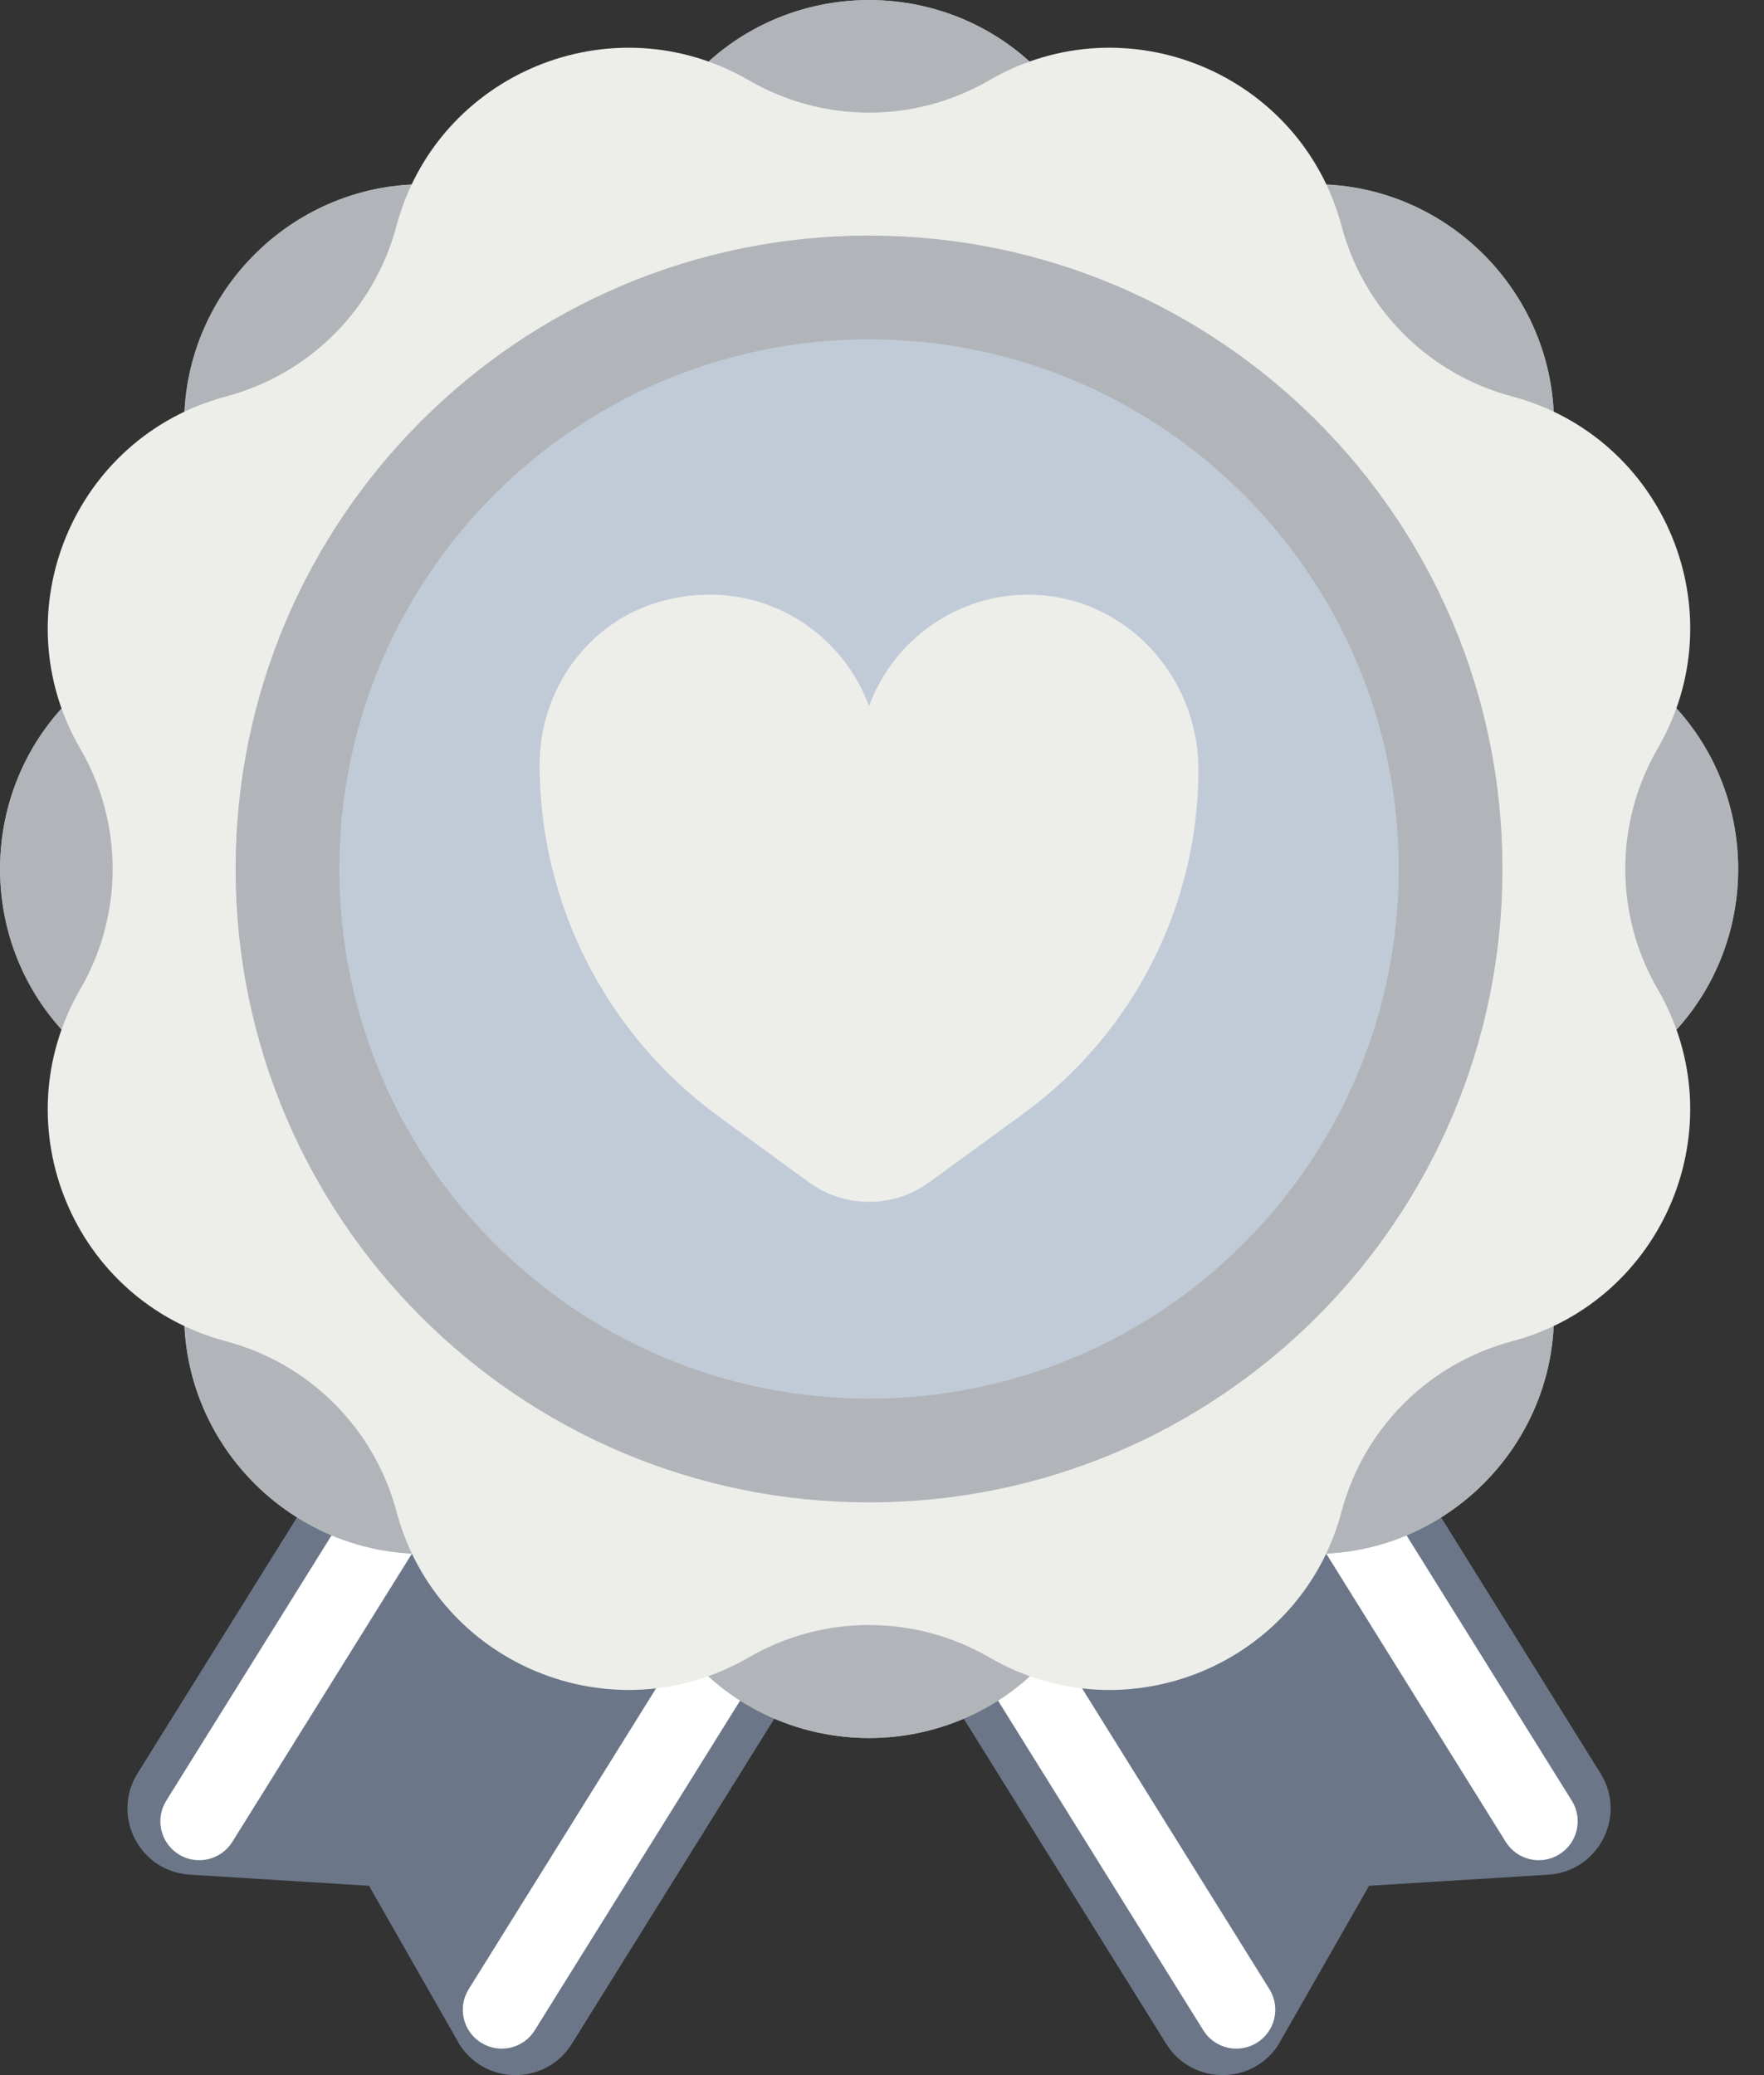 <svg width="34" height="40" viewBox="0 0 34 40" fill="none" xmlns="http://www.w3.org/2000/svg">
<rect x="0" y="0" width="34" height="40" fill="#333333" stroke="none"/>
<g clip-path="url(#clip0_3681_46493)">
<path d="M8.827 39.355L7.112 36.35L3.658 36.136C2.691 36.076 2.139 35.007 2.651 34.183L12.271 18.736L20.641 23.95L11.021 39.398C10.509 40.218 9.304 40.196 8.824 39.355H8.827Z" fill="#6B7788"/>
<path fill-rule="evenodd" clip-rule="evenodd" d="M13.474 19.643C13.825 19.862 13.933 20.325 13.714 20.677L4.478 35.504C4.259 35.855 3.796 35.963 3.444 35.744C3.093 35.525 2.985 35.062 3.204 34.711L12.441 19.883C12.659 19.532 13.122 19.424 13.474 19.643Z" fill="white"/>
<path fill-rule="evenodd" clip-rule="evenodd" d="M19.303 23.273C19.655 23.492 19.762 23.955 19.543 24.307L10.307 39.136C10.088 39.488 9.626 39.595 9.274 39.376C8.922 39.157 8.815 38.695 9.034 38.343L18.27 23.514C18.489 23.162 18.952 23.055 19.303 23.273Z" fill="white"/>
<path d="M24.673 39.355L26.388 36.35L29.843 36.136C30.809 36.076 31.361 35.007 30.849 34.183L21.229 18.736L12.859 23.95L22.479 39.398C22.991 40.218 24.196 40.196 24.676 39.355H24.673Z" fill="#6B7788"/>
<path fill-rule="evenodd" clip-rule="evenodd" d="M20.029 19.643C20.381 19.424 20.843 19.532 21.062 19.884L30.296 34.711C30.515 35.062 30.407 35.525 30.055 35.744C29.704 35.963 29.241 35.855 29.022 35.504L19.789 20.676C19.57 20.325 19.677 19.862 20.029 19.643Z" fill="white"/>
<path fill-rule="evenodd" clip-rule="evenodd" d="M14.2 23.273C14.552 23.055 15.014 23.162 15.233 23.514L24.467 38.343C24.686 38.695 24.578 39.157 24.226 39.376C23.875 39.595 23.412 39.488 23.193 39.136L13.96 24.307C13.741 23.955 13.848 23.492 14.2 23.273Z" fill="white"/>
<path d="M20.425 1.818C21.432 3.136 23.069 3.813 24.713 3.593C27.736 3.188 30.314 5.767 29.91 8.789C29.689 10.434 30.367 12.07 31.685 13.077C34.108 14.928 34.108 18.575 31.685 20.425C30.367 21.432 29.689 23.069 29.91 24.713C30.314 27.736 27.736 30.314 24.713 29.91C23.069 29.689 21.432 30.367 20.425 31.685C18.575 34.108 14.927 34.108 13.077 31.685C12.07 30.367 10.434 29.689 8.789 29.91C5.767 30.314 3.188 27.736 3.592 24.713C3.813 23.069 3.135 21.432 1.817 20.425C-0.605 18.575 -0.605 14.928 1.817 13.077C3.135 12.07 3.813 10.434 3.592 8.789C3.188 5.767 5.767 3.188 8.789 3.593C10.434 3.813 12.07 3.136 13.077 1.818C14.927 -0.605 18.575 -0.605 20.425 1.818Z" fill="#B1B5B9"/>
<path d="M20.425 1.818C21.432 3.136 23.069 3.813 24.713 3.593C27.736 3.188 30.314 5.767 29.91 8.789C29.689 10.434 30.367 12.07 31.685 13.077C34.108 14.928 34.108 18.575 31.685 20.425C30.367 21.432 29.689 23.069 29.91 24.713C30.314 27.736 27.736 30.314 24.713 29.91C23.069 29.689 21.432 30.367 20.425 31.685C18.575 34.108 14.927 34.108 13.077 31.685C12.07 30.367 10.434 29.689 8.789 29.91C5.767 30.314 3.188 27.736 3.592 24.713C3.813 23.069 3.135 21.432 1.817 20.425C-0.605 18.575 -0.605 14.928 1.817 13.077C3.135 12.07 3.813 10.434 3.592 8.789C3.188 5.767 5.767 3.188 8.789 3.593C10.434 3.813 12.07 3.136 13.077 1.818C14.927 -0.605 18.575 -0.605 20.425 1.818Z" fill="#B1B5B9"/>
<path d="M14.431 1.546C15.867 2.38 17.636 2.38 19.07 1.546C21.706 0.018 25.075 1.413 25.858 4.358C26.285 5.962 27.535 7.213 29.14 7.64C32.087 8.423 33.48 11.792 31.951 14.428C31.118 15.864 31.118 17.634 31.951 19.067C33.48 21.703 32.084 25.073 29.14 25.856C27.535 26.283 26.285 27.533 25.858 29.137C25.075 32.084 21.706 33.478 19.07 31.949C17.634 31.115 15.864 31.115 14.431 31.949C11.794 33.478 8.425 32.082 7.642 29.137C7.215 27.533 5.965 26.283 4.361 25.856C1.413 25.078 0.018 21.708 1.546 19.07C2.38 17.634 2.38 15.864 1.546 14.431C0.018 11.794 1.413 8.425 4.358 7.642C5.962 7.215 7.213 5.965 7.64 4.361C8.423 1.413 11.794 0.018 14.431 1.546Z" fill="#EDEDEA"/>
<path d="M16.75 27.96C22.941 27.96 27.959 22.941 27.959 16.75C27.959 10.559 22.941 5.541 16.75 5.541C10.559 5.541 5.541 10.559 5.541 16.75C5.541 22.941 10.559 27.96 16.75 27.96Z" fill="#C1CBD7"/>
<path fill-rule="evenodd" clip-rule="evenodd" d="M16.75 6.541C11.111 6.541 6.541 11.112 6.541 16.75C6.541 22.389 11.111 26.96 16.75 26.96C22.389 26.96 26.959 22.389 26.959 16.75C26.959 11.112 22.389 6.541 16.75 6.541ZM4.541 16.75C4.541 10.007 10.007 4.541 16.75 4.541C23.493 4.541 28.959 10.007 28.959 16.75C28.959 23.493 23.493 28.96 16.75 28.96C10.007 28.96 4.541 23.493 4.541 16.75Z" fill="#B1B5B9"/>
<path d="M19.906 11.463C18.46 11.428 17.219 12.334 16.75 13.61C16.19 12.083 14.528 11.089 12.731 11.594C11.337 11.983 10.401 13.291 10.401 14.737C10.401 17.418 11.681 19.936 13.848 21.518L15.588 22.788C16.28 23.293 17.219 23.293 17.912 22.788L19.727 21.465C21.846 19.918 23.099 17.456 23.099 14.832C23.099 13.037 21.696 11.508 19.903 11.466L19.906 11.463Z" fill="#EDEDEA"/>
</g>
<defs>
<clipPath id="clip0_3681_46493">
<rect width="33.5" height="40" fill="white"/>
</clipPath>
</defs>
</svg>
